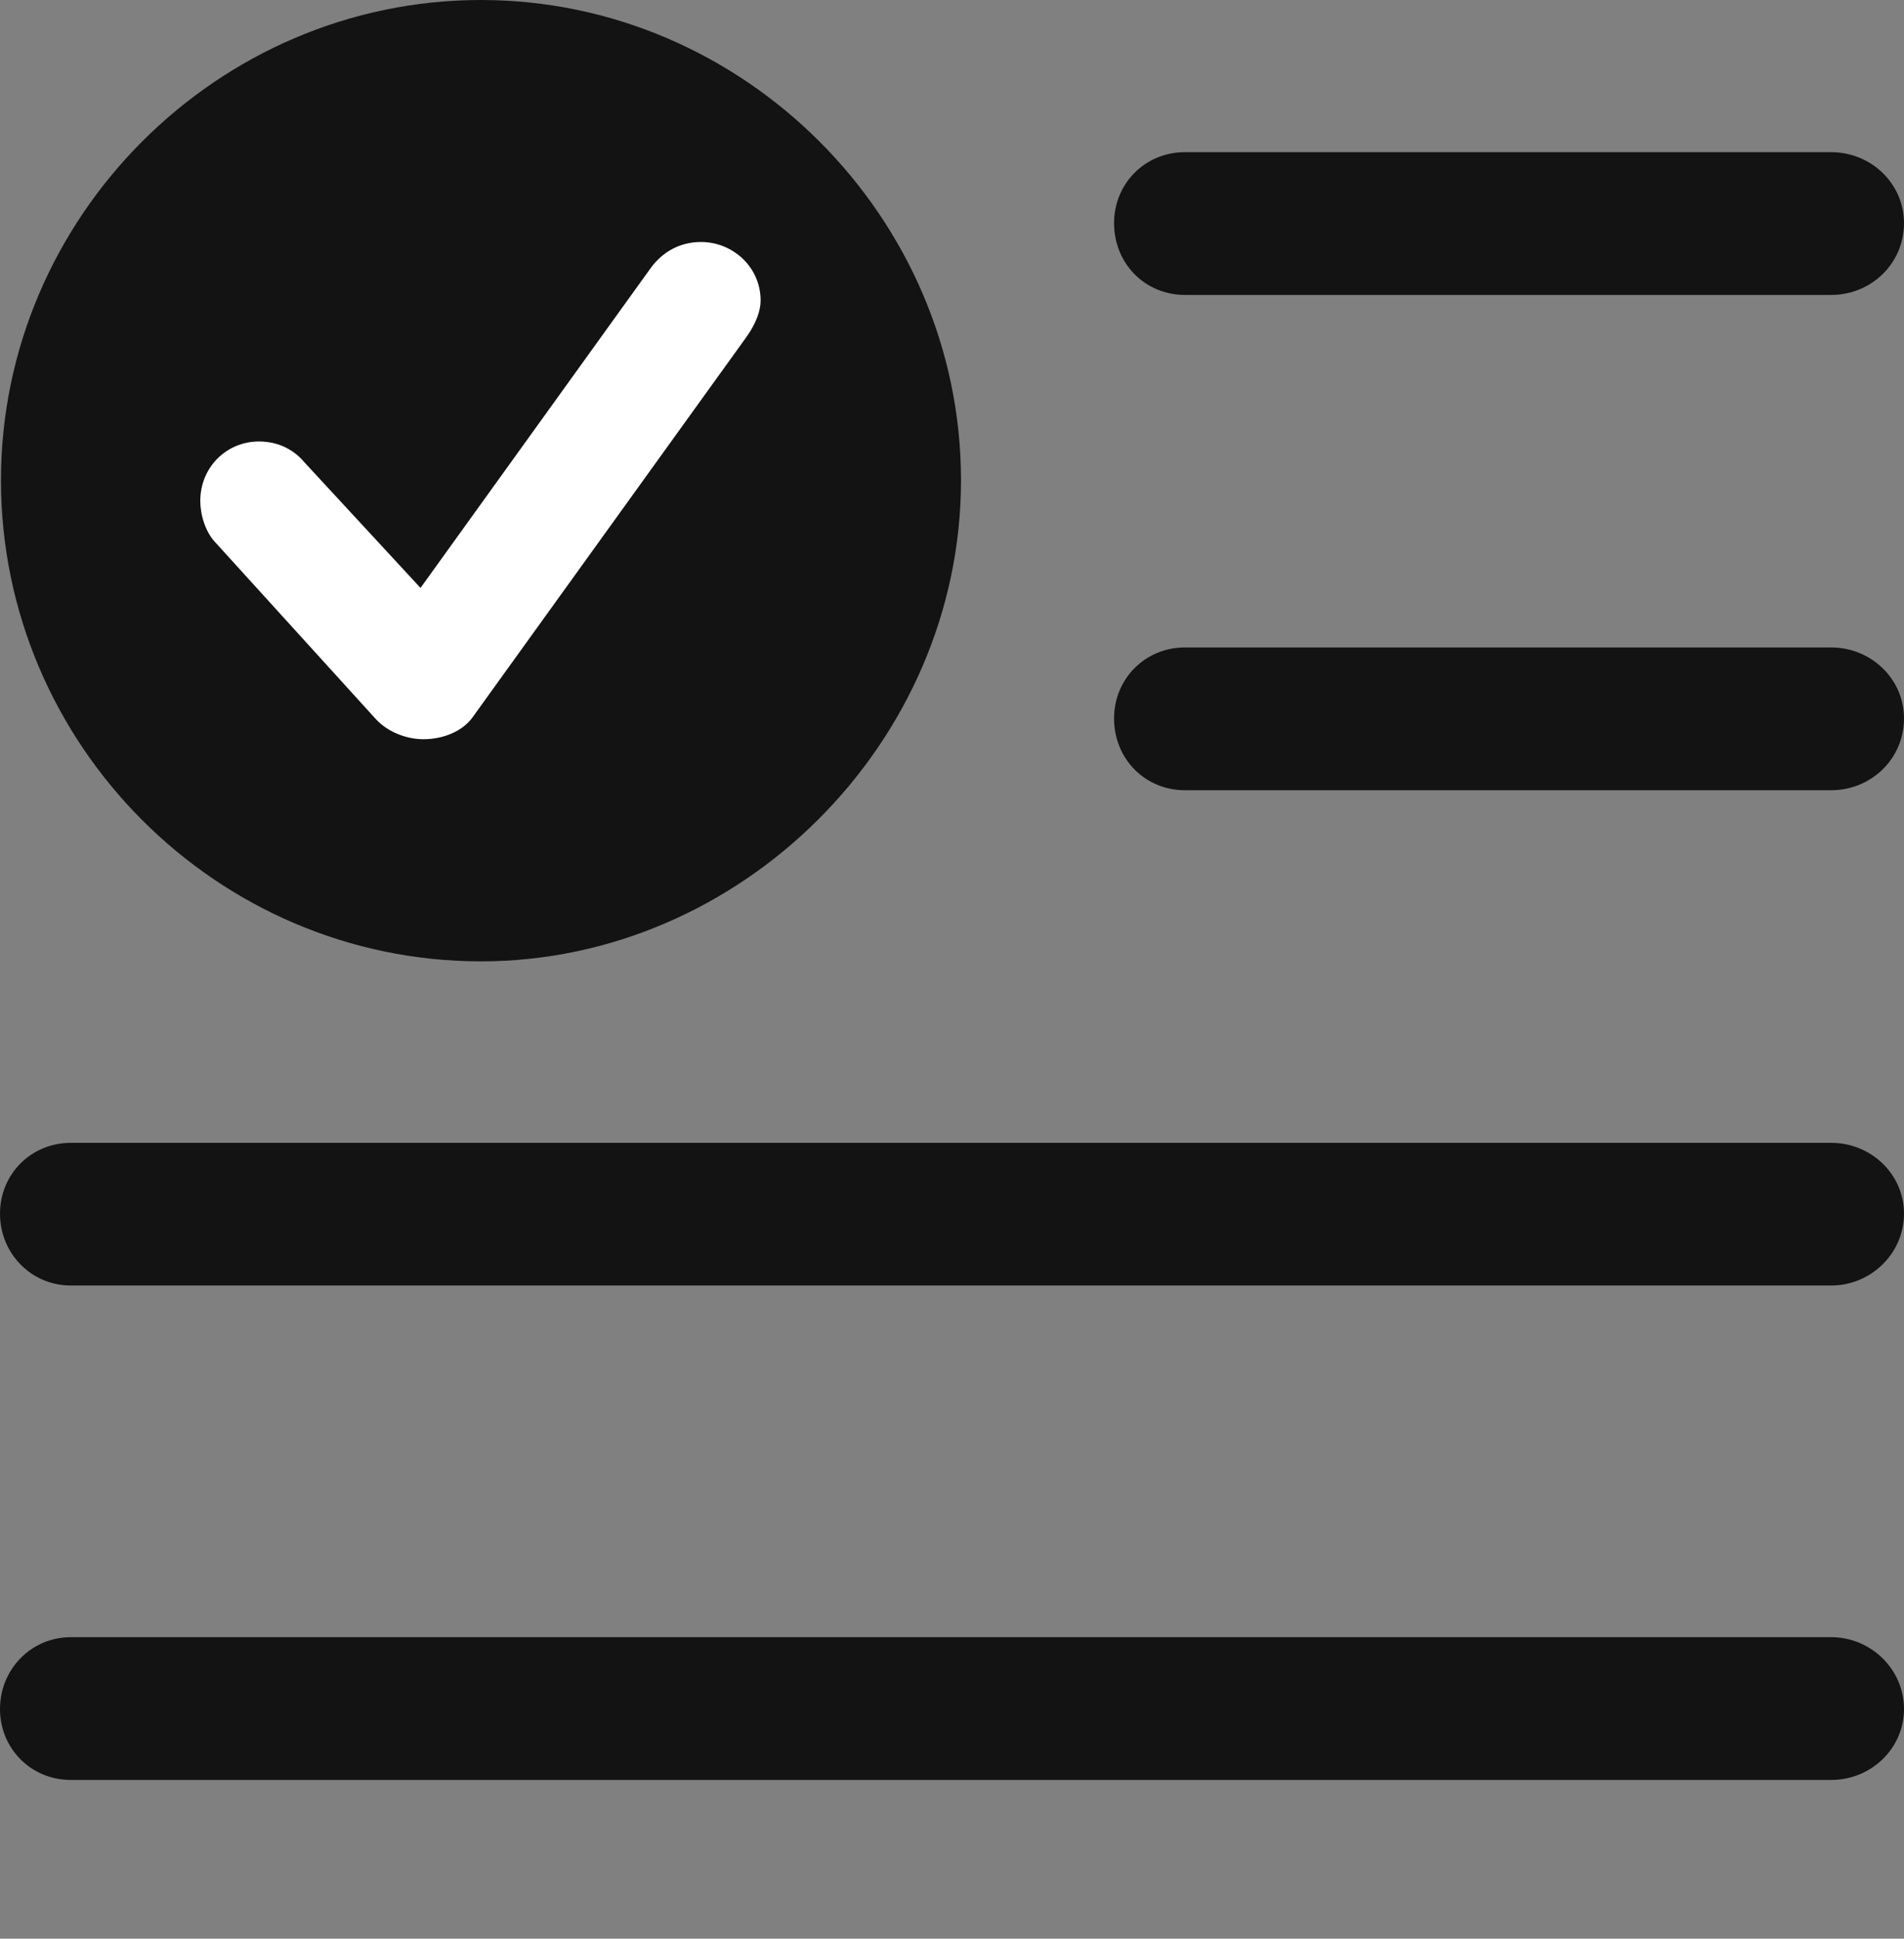 <?xml version="1.0" encoding="UTF-8"?>
<!--Generator: Apple Native CoreSVG 175.5-->
<!DOCTYPE svg
PUBLIC "-//W3C//DTD SVG 1.1//EN"
       "http://www.w3.org/Graphics/SVG/1.1/DTD/svg11.dtd">
<svg version="1.1" xmlns="http://www.w3.org/2000/svg" xmlns:xlink="http://www.w3.org/1999/xlink" width="19.678" height="20.029">
 <rect width="100%" height="100%" fill="#808080" stroke="none"/>
 <g>
  <rect height="20.029" opacity="0" width="19.678" x="0" y="0"/>
  <path d="M12.246 3.047L18.926 3.047C19.336 3.047 19.678 2.725 19.678 2.305C19.678 1.895 19.336 1.572 18.926 1.572L12.246 1.572C11.836 1.572 11.514 1.895 11.514 2.305C11.514 2.725 11.836 3.047 12.246 3.047ZM12.246 8.164L18.926 8.164C19.336 8.164 19.678 7.842 19.678 7.422C19.678 7.012 19.336 6.689 18.926 6.689L12.246 6.689C11.836 6.689 11.514 7.012 11.514 7.422C11.514 7.842 11.836 8.164 12.246 8.164ZM0.732 13.281L18.926 13.281C19.336 13.281 19.678 12.949 19.678 12.539C19.678 12.129 19.336 11.807 18.926 11.807L0.732 11.807C0.322 11.807 0 12.129 0 12.539C0 12.949 0.322 13.281 0.732 13.281ZM0.732 18.389L18.926 18.389C19.336 18.389 19.678 18.066 19.678 17.656C19.678 17.246 19.336 16.914 18.926 16.914L0.732 16.914C0.322 16.914 0 17.246 0 17.656C0 18.066 0.322 18.389 0.732 18.389Z" fill="#000000" fill-opacity="0.85"/>
  <path d="M4.971 9.932C7.656 9.932 9.932 7.676 9.932 4.961C9.932 2.246 7.686 0 4.971 0C2.246 0 0.01 2.246 0.01 4.961C0.01 7.695 2.246 9.932 4.971 9.932Z" fill="#000000" fill-opacity="0.85"/>
  <path d="M4.375 7.637C4.209 7.637 4.014 7.568 3.887 7.432L2.236 5.615C2.119 5.498 2.07 5.312 2.07 5.176C2.07 4.824 2.344 4.561 2.676 4.561C2.891 4.561 3.047 4.658 3.145 4.775L4.346 6.074L6.729 2.764C6.846 2.607 7.021 2.5 7.246 2.5C7.568 2.5 7.861 2.754 7.861 3.105C7.861 3.213 7.812 3.34 7.725 3.467L4.883 7.412C4.785 7.549 4.59 7.637 4.375 7.637Z" fill="#ffffff"/>
 </g>
</svg>
